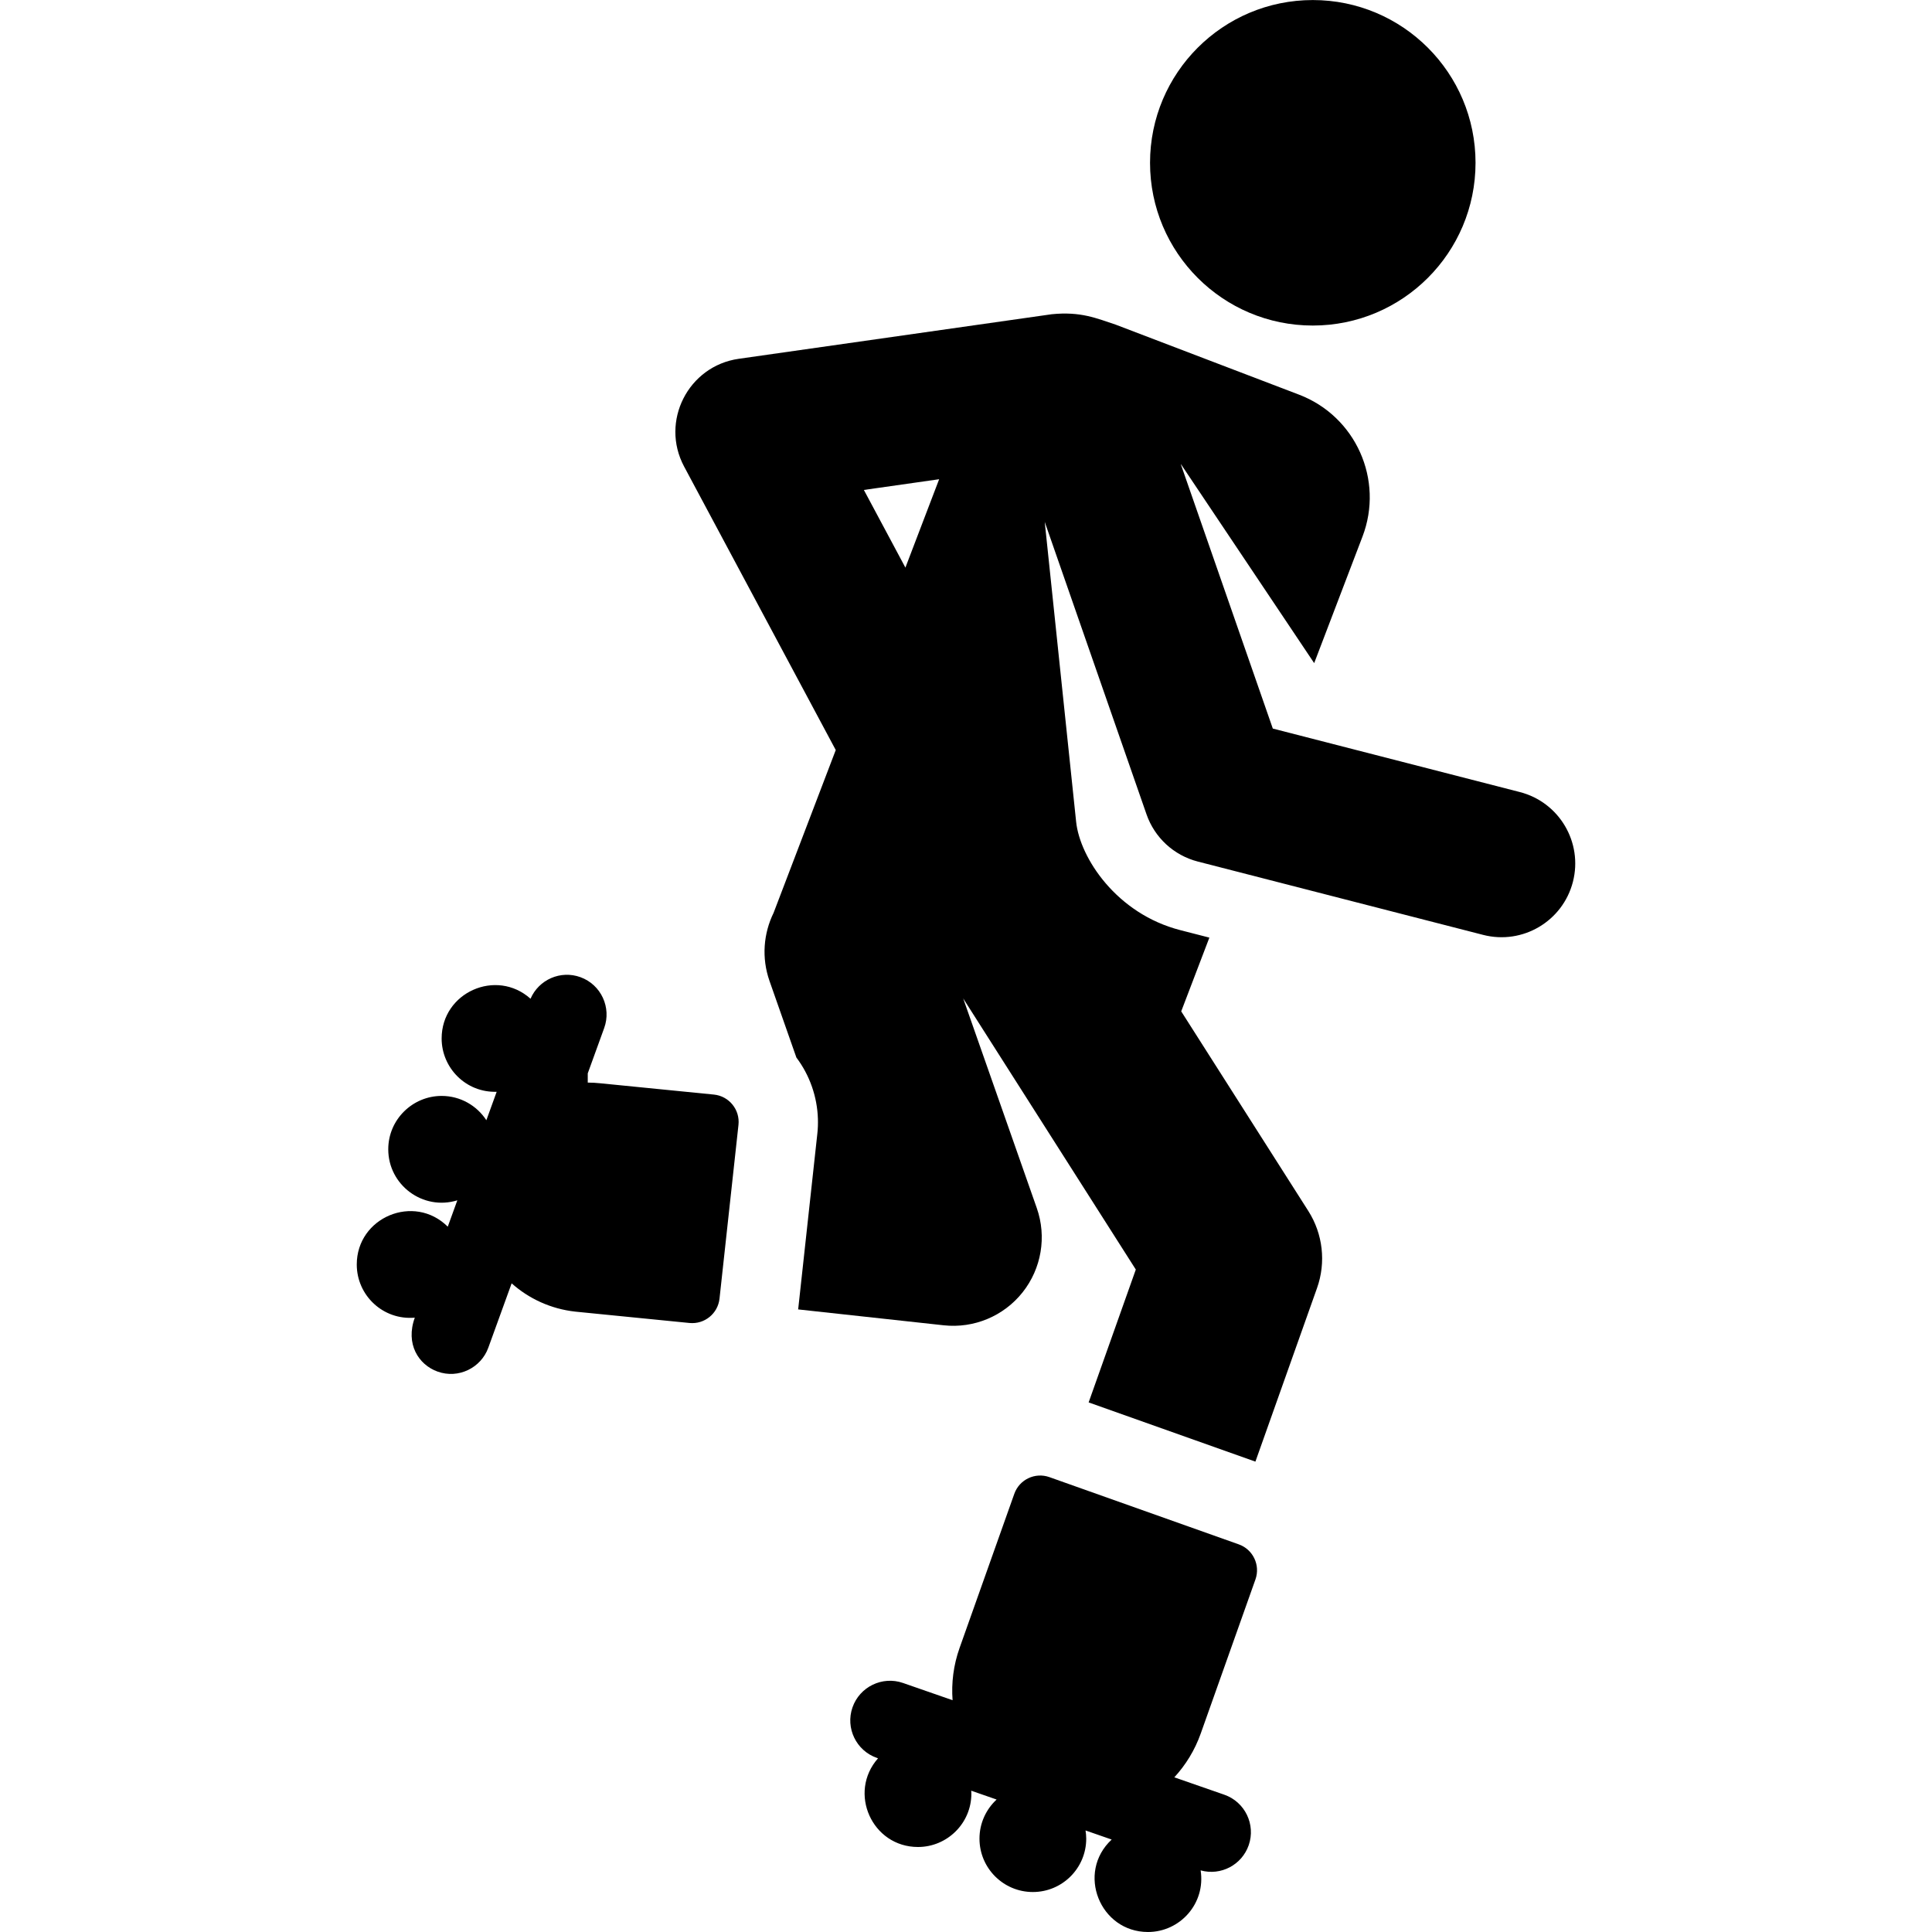 <?xml version="1.0" encoding="iso-8859-1"?>
<!-- Generator: Adobe Illustrator 18.0.0, SVG Export Plug-In . SVG Version: 6.00 Build 0)  -->
<!DOCTYPE svg PUBLIC "-//W3C//DTD SVG 1.1//EN" "http://www.w3.org/Graphics/SVG/1.1/DTD/svg11.dtd">
<svg version="1.1" id="Capa_1" xmlns="http://www.w3.org/2000/svg" xmlns:xlink="http://www.w3.org/1999/xlink" x="0px" y="0px"
	 viewBox="0 0 462.576 462.576" style="enable-background:new 0 0 462.576 462.576;" xml:space="preserve">
<g id="XMLID_225_">
	<path id="XMLID_233_" d="M170.923,262.072l-27.187-2.703c-1.012-0.11-2.017-0.164-3.012-0.164v-2.209l0,0l3.939-10.866
		c1.77-4.882-0.734-10.371-5.694-12.168c-4.754-1.723-9.969,0.586-11.945,5.163c-8.204-7.333-21.283-1.514-21.283,9.521
		c0,7.011,5.772,12.988,13.176,12.76l-2.468,6.808c-2.28-3.5-6.22-5.818-10.709-5.818c-6.931,0-12.78,5.637-12.78,12.78
		c0,8.558,8.303,14.746,16.537,12.216l-2.288,6.312c-8.053-8.008-21.789-2.267-21.789,9.061c0,7.398,6.306,13.38,13.893,12.723
		c-2.28,6.288,0.887,11.254,5.429,12.9c5.039,1.827,10.434-0.907,12.169-5.694l5.591-15.424c4.12,3.663,9.372,6.132,15.269,6.776
		l27.313,2.715c3.589,0.357,6.797-2.244,7.189-5.831l4.539-41.599C177.207,265.695,174.559,262.433,170.923,262.072z"/>
	<path id="XMLID_231_" d="M296.59,369.762l-45.338-16.098c-3.424-1.216-7.184,0.576-8.399,3.997l-13.099,36.891
		c-1.473,4.148-1.99,8.402-1.68,12.526l-11.872-4.129c-4.962-1.726-10.38,0.928-12.093,5.852c-1.724,4.956,0.896,10.37,5.853,12.093
		l0.266,0.093c-7.264,8.21-1.447,21.235,9.565,21.235c6.964,0,12.78-5.655,12.78-12.78c0-0.235-0.023-0.465-0.035-0.697l6.078,2.114
		c-2.517,2.334-4.102,5.659-4.102,9.363c0,7.058,5.722,12.78,12.78,12.78c7.058,0,12.779-5.722,12.779-12.78
		c0-0.668-0.067-1.318-0.165-1.958l6.258,2.176c-8.529,7.924-2.815,22.134,8.687,22.134c7.708,0,13.842-6.84,12.612-14.754
		c4.857,1.353,9.873-1.319,11.511-6.027c1.719-4.942-0.892-10.369-5.853-12.093l-11.958-4.159c2.716-2.948,4.9-6.475,6.326-10.49
		l13.098-36.891C301.803,374.738,300.013,370.978,296.59,369.762z"/>
	<circle id="XMLID_230_" cx="314.318" cy="38.978" r="38.967"/>
	<path id="XMLID_227_" d="M363.893,189.641l-59.147-15.202l-22.071-63.415l31.976,47.745l11.569-30.299
		c5.186-13.582-1.62-28.796-15.202-33.982l-43.855-16.745c-4.579-1.513-8.377-3.214-15.357-2.505l-74.927,10.668
		c-12.117,1.726-18.86,14.997-13.079,25.806l36.302,67.869l-14.883,38.978c-2.409,4.918-2.928,10.759-0.97,16.334l6.428,18.312
		c3.19,4.23,4.99,9.403,5.152,14.677c0.036,1.168-0.003,2.34-0.131,3.508v0l-4.539,41.598c-0.019,0.175-0.047,0.347-0.069,0.521
		l34.853,3.803c7.265,0.793,14.386-2.213,18.892-7.889c4.524-5.7,5.807-13.323,3.396-20.189l-17.614-50.174l41.326,64.905
		l-11.294,31.812l39.929,14.177l14.755-41.557c2.184-6.149,1.411-12.962-2.094-18.467l-30.424-47.783l6.742-17.657l-6.987-1.796
		c-15.217-3.911-24.01-17.286-24.916-25.946l-7.516-71.791l24.373,70.026c1.924,5.527,6.493,9.808,12.279,11.296l68.315,17.558
		c9.461,2.433,19.071-3.278,21.494-12.704C379.024,201.692,373.337,192.068,363.893,189.641z M206.835,117.307l18.024-2.566
		l-8.079,21.159L206.835,117.307z"/>
</g>
<g>
</g>
<g>
</g>
<g>
</g>
<g>
</g>
<g>
</g>
<g>
</g>
<g>
</g>
<g>
</g>
<g>
</g>
<g>
</g>
<g>
</g>
<g>
</g>
<g>
</g>
<g>
</g>
<g>
</g>
</svg>
